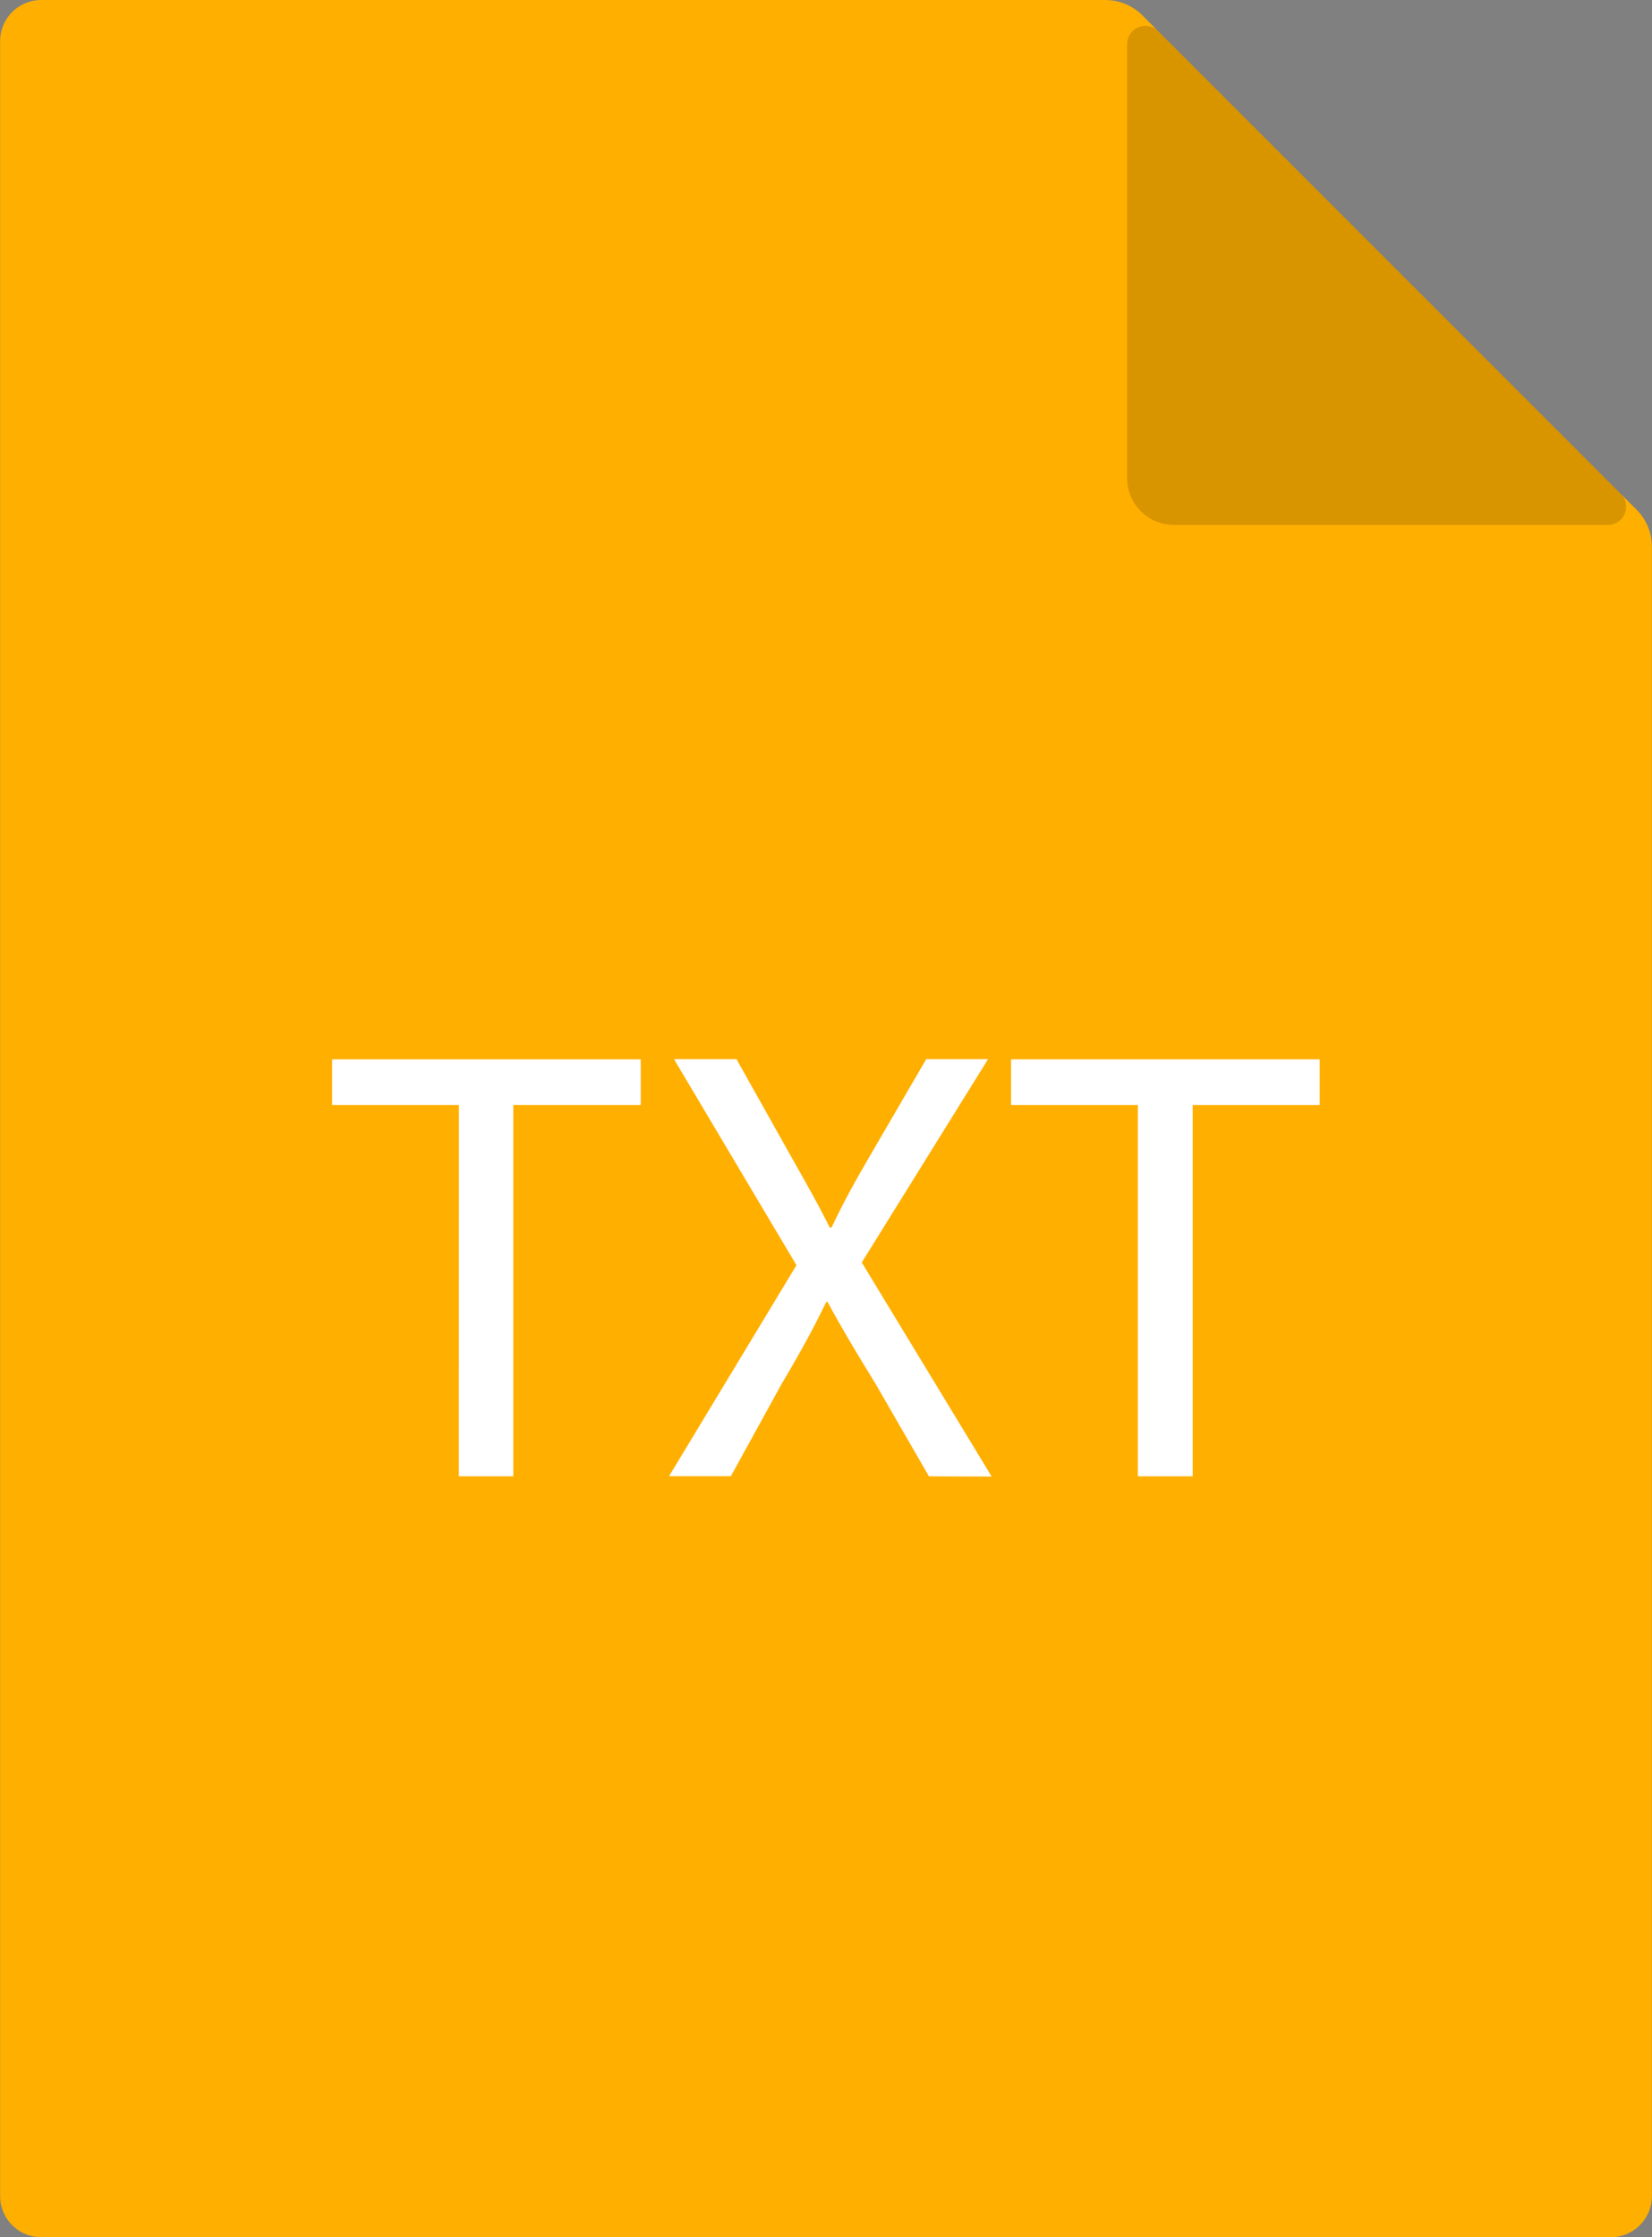 <svg xmlns="http://www.w3.org/2000/svg" xmlns:xlink="http://www.w3.org/1999/xlink" width="36.143" height="48.93" viewBox="0 0 36.143 48.93">
  <rect x="0" y="0" width="36.143" height="48.93" fill="#808080" stroke="none"/>
  <defs>
    <clipPath id="clip-path">
      <rect id="사각형_154534" data-name="사각형 154534" width="10.921" height="10.922" fill="none"/>
    </clipPath>
  </defs>
  <g id="그룹_178775" data-name="그룹 178775" transform="translate(-349.374 -82.345)">
    <path id="패스_98927" data-name="패스 98927" d="M2729.313,637.582h-23.286a.9.9,0,0,0-.9.9V685.61a.9.9,0,0,0,.9.9h34.338a.9.9,0,0,0,.9-.9V649.537a1.139,1.139,0,0,0-.334-.806l-10.814-10.814a1.139,1.139,0,0,0-.806-.334" transform="translate(-2355.75 -555.237)" fill="#ffaf00"/>
    <g id="그룹_178566" data-name="그룹 178566" transform="translate(374.035 82.905)" opacity="0.15">
      <g id="그룹_178565" data-name="그룹 178565">
        <g id="그룹_178564" data-name="그룹 178564" clip-path="url(#clip-path)">
          <path id="패스_98928" data-name="패스 98928" d="M2897.09,652.844h9.5a.4.4,0,0,0,.281-.678l-10.127-10.127a.4.4,0,0,0-.677.281v9.5a1.022,1.022,0,0,0,1.022,1.022" transform="translate(-2896.068 -641.922)"/>
        </g>
      </g>
    </g>
    <path id="패스_98929" data-name="패스 98929" d="M2764.158,817.958h-2.774v-1h6.752v1h-2.788v8.119h-1.191Z" transform="translate(-2404.744 -711.445)" fill="#fff"/>
    <path id="패스_98930" data-name="패스 98930" d="M2824.17,826.078l-1.164-2.016c-.474-.771-.771-1.272-1.055-1.8h-.027c-.257.528-.514,1.015-.988,1.813l-1.1,2h-1.353l2.788-4.615-2.679-4.506h1.367l1.2,2.138c.338.6.6,1.056.839,1.543h.041c.257-.541.487-.961.826-1.543l1.245-2.138h1.353L2822.7,821.4l2.842,4.682Z" transform="translate(-2454.472 -711.445)" fill="#fff"/>
    <path id="패스_98931" data-name="패스 98931" d="M2879.2,817.958h-2.774v-1h6.752v1H2880.4v8.119H2879.2Z" transform="translate(-2504.932 -711.445)" fill="#fff"/>
  </g>
</svg>

